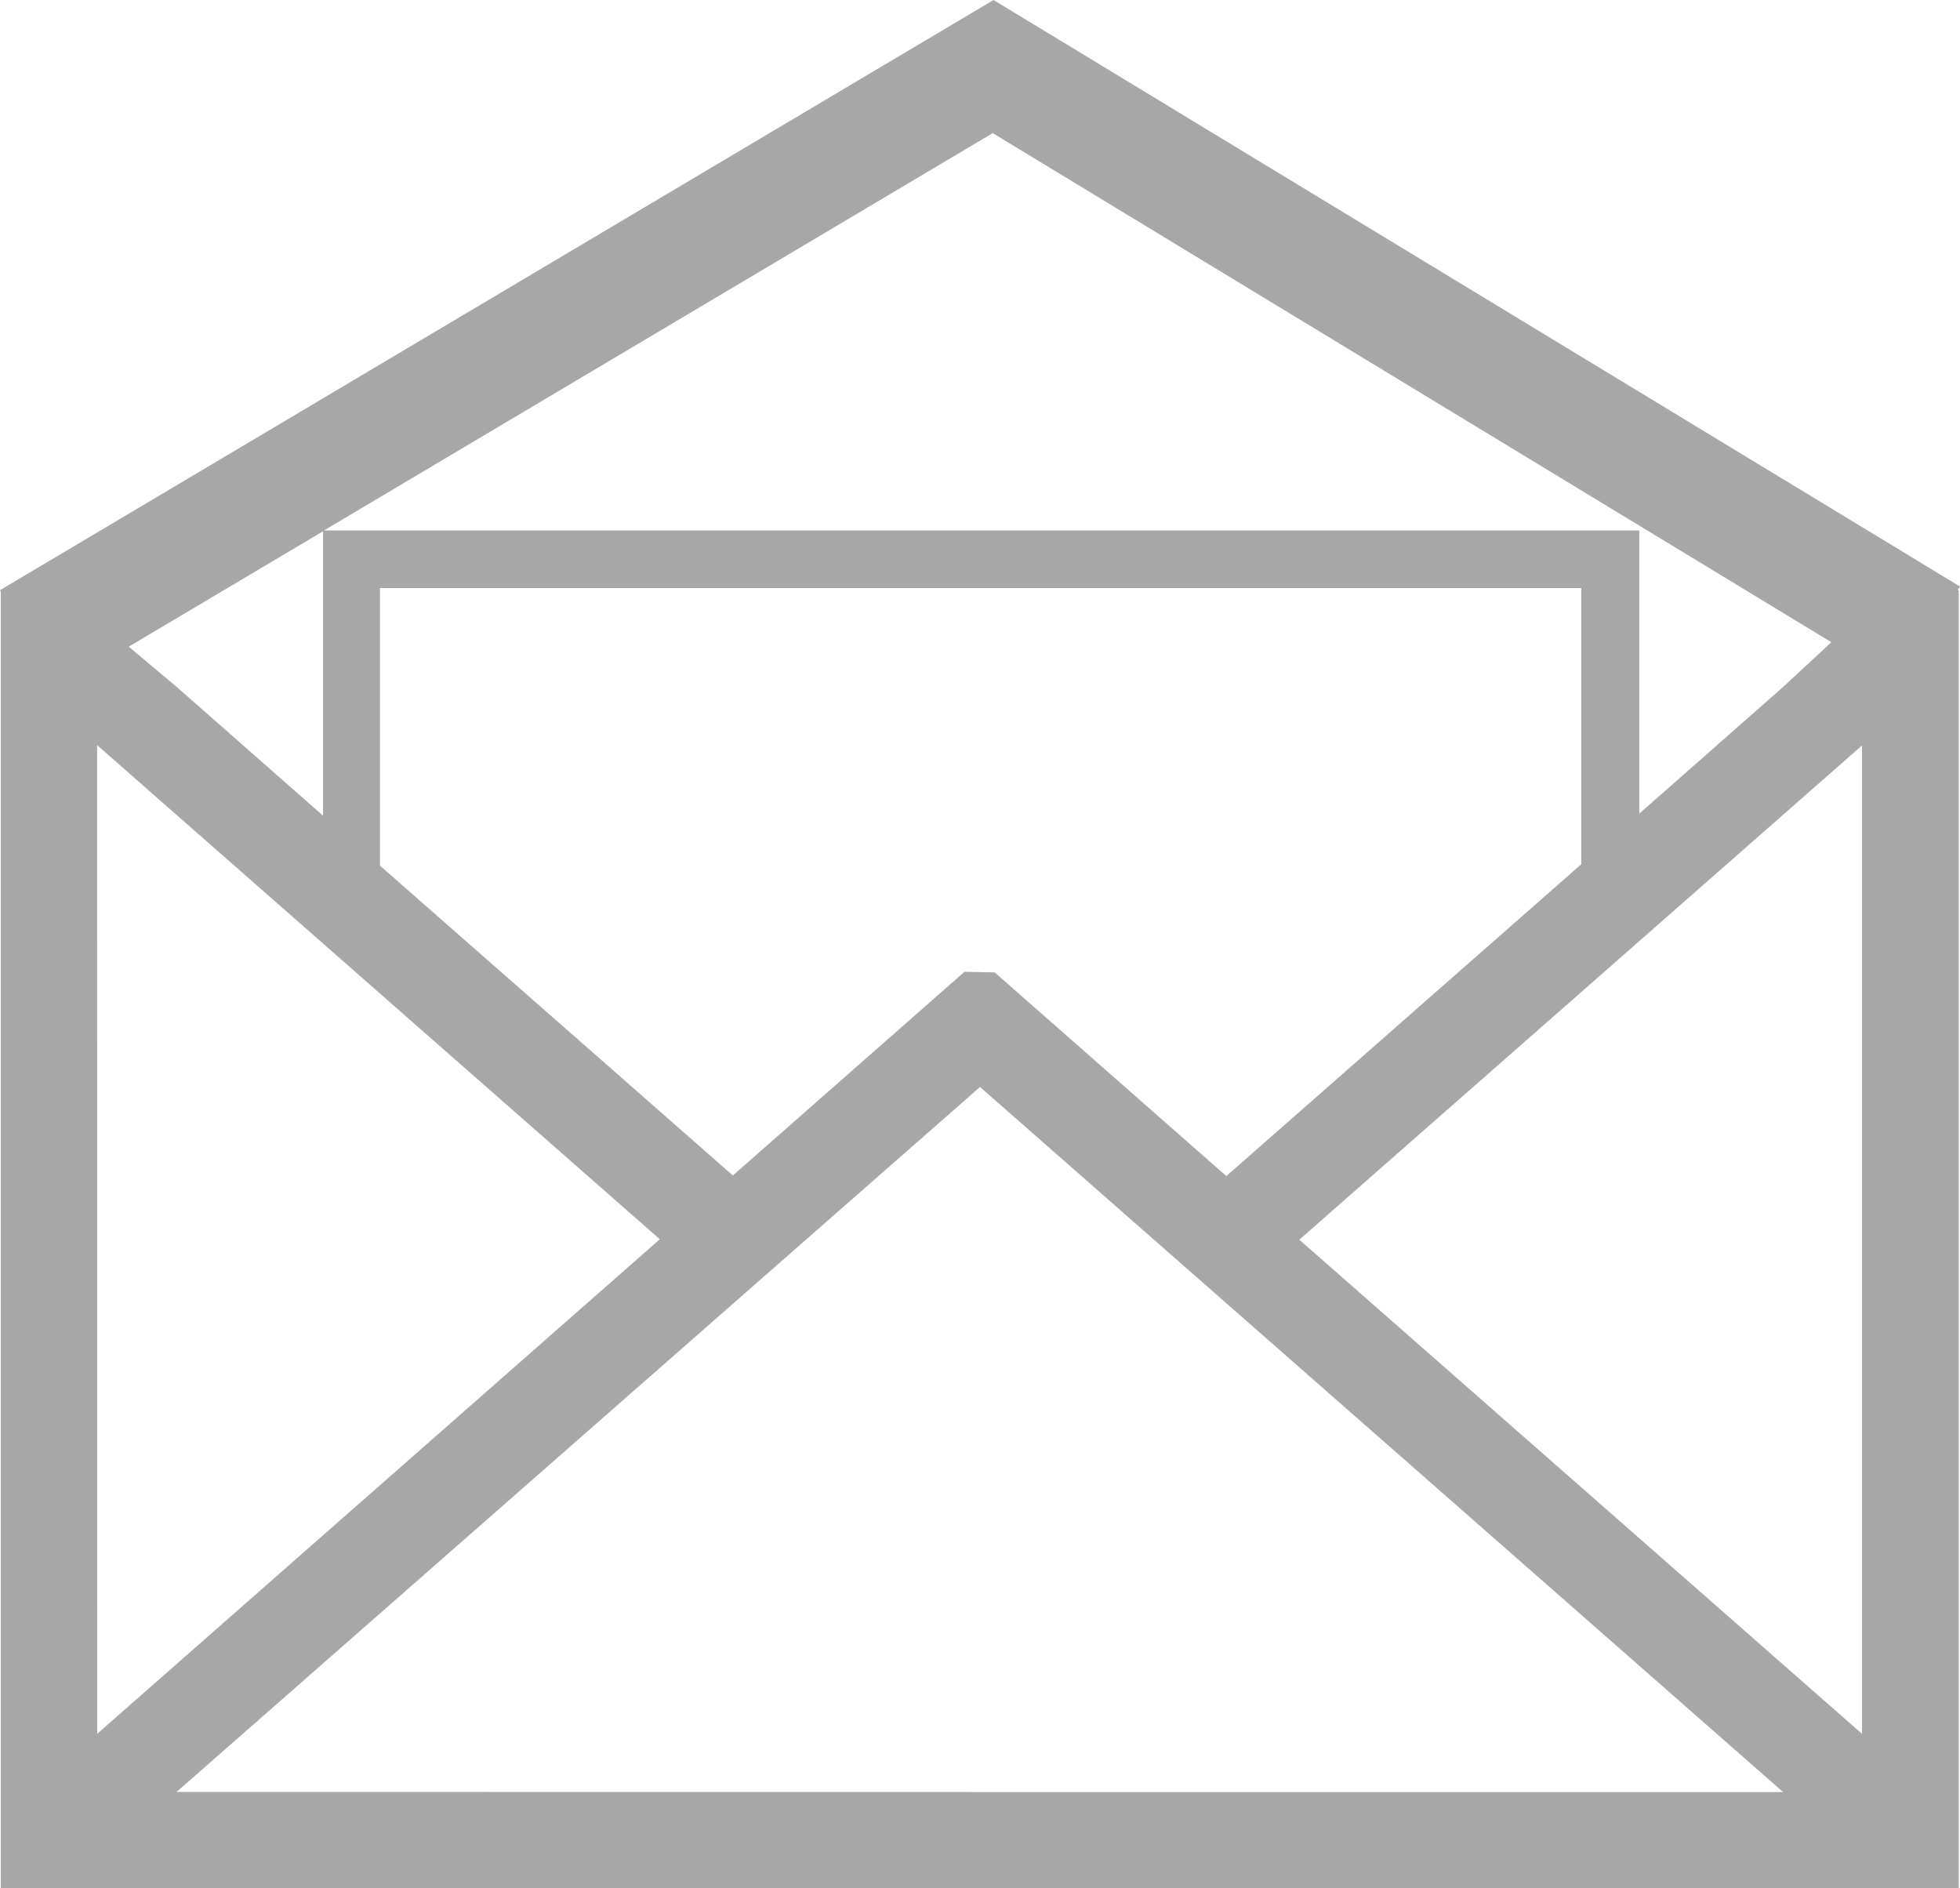 <svg xmlns="http://www.w3.org/2000/svg" width="22" height="21.194" viewBox="0 0 22 21.194">
  <g id="_002-message" data-name="002-message" transform="translate(0.2 -5.5)">
    <path id="Контур_736" data-name="Контур 736" d="M21.8,12.083,10.952,5.5-.2,12.124l.009.018V26.694H21.786V12.124h-.014ZM10.943,6.994l9.413,5.714-.539.5L18.2,14.632V11.454H3.436Zm-.317,9.413-2.6,2.286L4.065,15.216V12.1H17.549v3.1l-3.984,3.5-2.6-2.286Zm-7.2-4.944v3.192L1.779,13.206l-.534-.448Zm-2.536,2.4,6.316,5.546L.891,24.96Zm.892,11.749L10.8,17.7l9.015,7.914ZM20.7,24.96l-6.316-5.546L20.7,13.867Z" fill="#a7a7a7"/>
  </g>
</svg>
